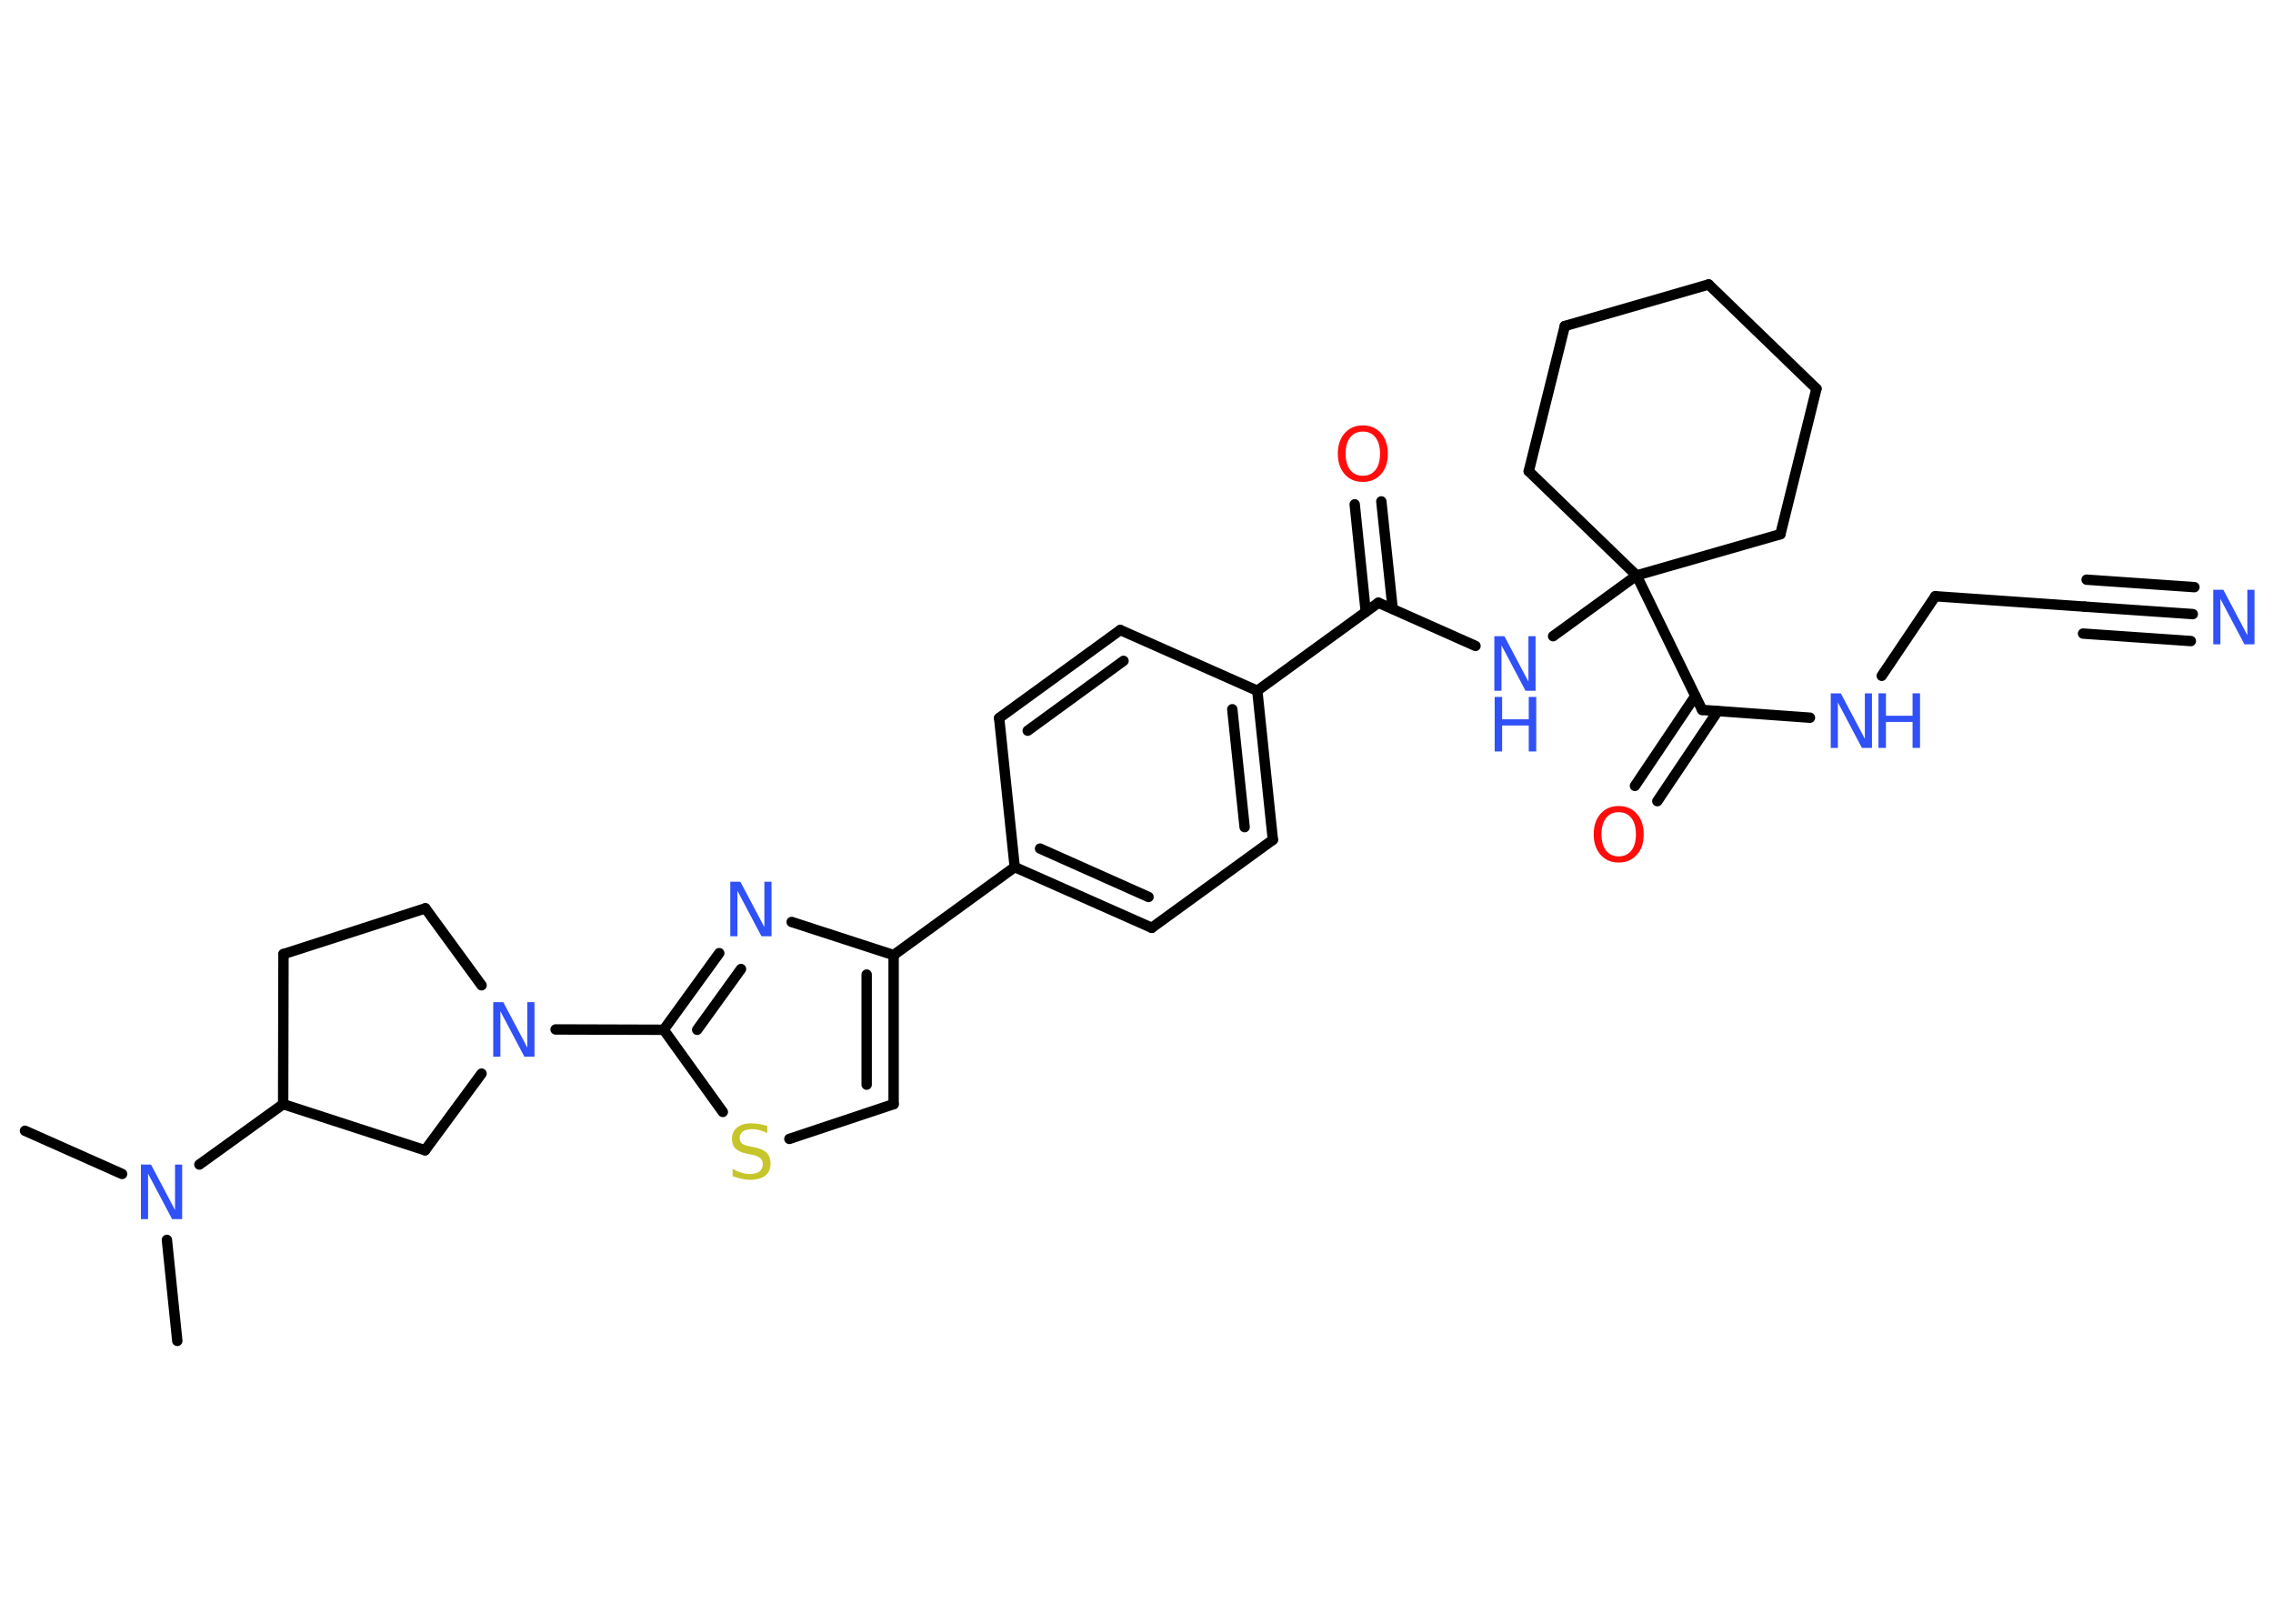 <?xml version='1.0' encoding='UTF-8'?>
<!DOCTYPE svg PUBLIC "-//W3C//DTD SVG 1.1//EN" "http://www.w3.org/Graphics/SVG/1.1/DTD/svg11.dtd">
<svg version='1.2' xmlns='http://www.w3.org/2000/svg' xmlns:xlink='http://www.w3.org/1999/xlink' width='70.0mm' height='50.0mm' viewBox='0 0 70.0 50.0'>
  <desc>Generated by the Chemistry Development Kit (http://github.com/cdk)</desc>
  <g stroke-linecap='round' stroke-linejoin='round' stroke='#000000' stroke-width='.32' fill='#3050F8'>
    <rect x='.0' y='.0' width='70.0' height='50.0' fill='#FFFFFF' stroke='none'/>
    <g id='mol1' class='mol'>
      <line id='mol1bnd1' class='bond' x1='.77' y1='34.82' x2='3.76' y2='36.15'/>
      <line id='mol1bnd2' class='bond' x1='5.14' y1='38.18' x2='5.46' y2='41.29'/>
      <line id='mol1bnd3' class='bond' x1='6.14' y1='35.86' x2='8.72' y2='34.0'/>
      <line id='mol1bnd4' class='bond' x1='8.72' y1='34.0' x2='8.73' y2='29.38'/>
      <line id='mol1bnd5' class='bond' x1='8.73' y1='29.38' x2='13.1' y2='27.97'/>
      <line id='mol1bnd6' class='bond' x1='13.1' y1='27.97' x2='14.83' y2='30.34'/>
      <line id='mol1bnd7' class='bond' x1='17.11' y1='31.7' x2='20.44' y2='31.71'/>
      <g id='mol1bnd8' class='bond'>
        <line x1='22.15' y1='29.35' x2='20.44' y2='31.71'/>
        <line x1='22.82' y1='29.84' x2='21.47' y2='31.71'/>
      </g>
      <line id='mol1bnd9' class='bond' x1='24.38' y1='28.39' x2='27.52' y2='29.41'/>
      <line id='mol1bnd10' class='bond' x1='27.52' y1='29.41' x2='31.25' y2='26.7'/>
      <g id='mol1bnd11' class='bond'>
        <line x1='31.25' y1='26.7' x2='35.47' y2='28.57'/>
        <line x1='32.03' y1='26.13' x2='35.37' y2='27.62'/>
      </g>
      <line id='mol1bnd12' class='bond' x1='35.47' y1='28.57' x2='39.2' y2='25.86'/>
      <g id='mol1bnd13' class='bond'>
        <line x1='39.2' y1='25.86' x2='38.72' y2='21.27'/>
        <line x1='38.33' y1='25.47' x2='37.95' y2='21.84'/>
      </g>
      <line id='mol1bnd14' class='bond' x1='38.72' y1='21.27' x2='42.45' y2='18.56'/>
      <g id='mol1bnd15' class='bond'>
        <line x1='42.06' y1='18.84' x2='41.72' y2='15.53'/>
        <line x1='42.89' y1='18.75' x2='42.54' y2='15.44'/>
      </g>
      <line id='mol1bnd16' class='bond' x1='42.45' y1='18.56' x2='45.44' y2='19.89'/>
      <line id='mol1bnd17' class='bond' x1='47.83' y1='19.59' x2='50.4' y2='17.72'/>
      <line id='mol1bnd18' class='bond' x1='50.4' y1='17.72' x2='52.42' y2='21.86'/>
      <g id='mol1bnd19' class='bond'>
        <line x1='52.9' y1='21.9' x2='51.04' y2='24.67'/>
        <line x1='52.21' y1='21.43' x2='50.35' y2='24.2'/>
      </g>
      <line id='mol1bnd20' class='bond' x1='52.42' y1='21.86' x2='55.74' y2='22.1'/>
      <line id='mol1bnd21' class='bond' x1='57.95' y1='20.81' x2='59.6' y2='18.36'/>
      <line id='mol1bnd22' class='bond' x1='59.6' y1='18.36' x2='64.2' y2='18.68'/>
      <g id='mol1bnd23' class='bond'>
        <line x1='64.2' y1='18.68' x2='67.53' y2='18.91'/>
        <line x1='64.26' y1='17.85' x2='67.58' y2='18.08'/>
        <line x1='64.15' y1='19.51' x2='67.47' y2='19.74'/>
      </g>
      <line id='mol1bnd24' class='bond' x1='50.4' y1='17.72' x2='47.08' y2='14.51'/>
      <line id='mol1bnd25' class='bond' x1='47.08' y1='14.51' x2='48.19' y2='10.04'/>
      <line id='mol1bnd26' class='bond' x1='48.19' y1='10.04' x2='52.62' y2='8.76'/>
      <line id='mol1bnd27' class='bond' x1='52.62' y1='8.76' x2='55.94' y2='11.97'/>
      <line id='mol1bnd28' class='bond' x1='55.94' y1='11.97' x2='54.83' y2='16.45'/>
      <line id='mol1bnd29' class='bond' x1='50.4' y1='17.72' x2='54.83' y2='16.45'/>
      <line id='mol1bnd30' class='bond' x1='38.72' y1='21.27' x2='34.5' y2='19.4'/>
      <g id='mol1bnd31' class='bond'>
        <line x1='34.5' y1='19.4' x2='30.77' y2='22.11'/>
        <line x1='34.6' y1='20.35' x2='31.65' y2='22.5'/>
      </g>
      <line id='mol1bnd32' class='bond' x1='31.25' y1='26.7' x2='30.77' y2='22.11'/>
      <g id='mol1bnd33' class='bond'>
        <line x1='27.52' y1='34.0' x2='27.52' y2='29.41'/>
        <line x1='26.69' y1='33.4' x2='26.69' y2='30.01'/>
      </g>
      <line id='mol1bnd34' class='bond' x1='27.52' y1='34.0' x2='24.31' y2='35.07'/>
      <line id='mol1bnd35' class='bond' x1='20.44' y1='31.71' x2='22.26' y2='34.24'/>
      <line id='mol1bnd36' class='bond' x1='14.83' y1='33.06' x2='13.09' y2='35.42'/>
      <line id='mol1bnd37' class='bond' x1='8.72' y1='34.0' x2='13.09' y2='35.42'/>
      <path id='mol1atm2' class='atom' d='M4.35 35.86h.3l.74 1.4v-1.4h.22v1.68h-.31l-.74 -1.4v1.4h-.22v-1.68z' stroke='none'/>
      <path id='mol1atm7' class='atom' d='M15.2 30.86h.3l.74 1.4v-1.4h.22v1.68h-.31l-.74 -1.4v1.4h-.22v-1.68z' stroke='none'/>
      <path id='mol1atm9' class='atom' d='M22.5 27.15h.3l.74 1.4v-1.4h.22v1.68h-.31l-.74 -1.4v1.4h-.22v-1.68z' stroke='none'/>
      <path id='mol1atm16' class='atom' d='M41.97 13.29q-.25 .0 -.39 .18q-.14 .18 -.14 .5q.0 .32 .14 .5q.14 .18 .39 .18q.25 .0 .39 -.18q.14 -.18 .14 -.5q.0 -.32 -.14 -.5q-.14 -.18 -.39 -.18zM41.97 13.1q.35 .0 .56 .24q.21 .24 .21 .63q.0 .4 -.21 .63q-.21 .24 -.56 .24q-.35 .0 -.56 -.24q-.21 -.24 -.21 -.63q.0 -.39 .21 -.63q.21 -.24 .56 -.24z' stroke='none' fill='#FF0D0D'/>
      <g id='mol1atm17' class='atom'>
        <path d='M46.03 19.59h.3l.74 1.4v-1.4h.22v1.68h-.31l-.74 -1.4v1.4h-.22v-1.68z' stroke='none'/>
        <path d='M46.03 21.46h.23v.69h.82v-.69h.23v1.68h-.23v-.8h-.82v.8h-.23v-1.68z' stroke='none'/>
      </g>
      <path id='mol1atm20' class='atom' d='M49.85 25.01q-.25 .0 -.39 .18q-.14 .18 -.14 .5q.0 .32 .14 .5q.14 .18 .39 .18q.25 .0 .39 -.18q.14 -.18 .14 -.5q.0 -.32 -.14 -.5q-.14 -.18 -.39 -.18zM49.85 24.82q.35 .0 .56 .24q.21 .24 .21 .63q.0 .4 -.21 .63q-.21 .24 -.56 .24q-.35 .0 -.56 -.24q-.21 -.24 -.21 -.63q.0 -.39 .21 -.63q.21 -.24 .56 -.24z' stroke='none' fill='#FF0D0D'/>
      <g id='mol1atm21' class='atom'>
        <path d='M56.39 21.35h.3l.74 1.4v-1.4h.22v1.68h-.31l-.74 -1.4v1.4h-.22v-1.68z' stroke='none'/>
        <path d='M57.85 21.35h.23v.69h.82v-.69h.23v1.68h-.23v-.8h-.82v.8h-.23v-1.68z' stroke='none'/>
      </g>
      <path id='mol1atm24' class='atom' d='M68.17 18.16h.3l.74 1.4v-1.4h.22v1.68h-.31l-.74 -1.4v1.4h-.22v-1.68z' stroke='none'/>
      <path id='mol1atm33' class='atom' d='M23.63 34.67v.22q-.13 -.06 -.24 -.09q-.11 -.03 -.22 -.03q-.19 .0 -.29 .07q-.1 .07 -.1 .2q.0 .11 .07 .17q.07 .06 .25 .09l.14 .03q.25 .05 .37 .17q.12 .12 .12 .33q.0 .24 -.16 .37q-.16 .13 -.48 .13q-.12 .0 -.25 -.03q-.13 -.03 -.28 -.08v-.23q.14 .08 .27 .12q.13 .04 .26 .04q.2 .0 .3 -.08q.1 -.08 .1 -.22q.0 -.12 -.08 -.19q-.08 -.07 -.25 -.1l-.14 -.03q-.25 -.05 -.37 -.16q-.11 -.11 -.11 -.3q.0 -.22 .16 -.35q.16 -.13 .43 -.13q.12 .0 .24 .02q.12 .02 .25 .06z' stroke='none' fill='#C6C62C'/>
    </g>
  </g>
</svg>
